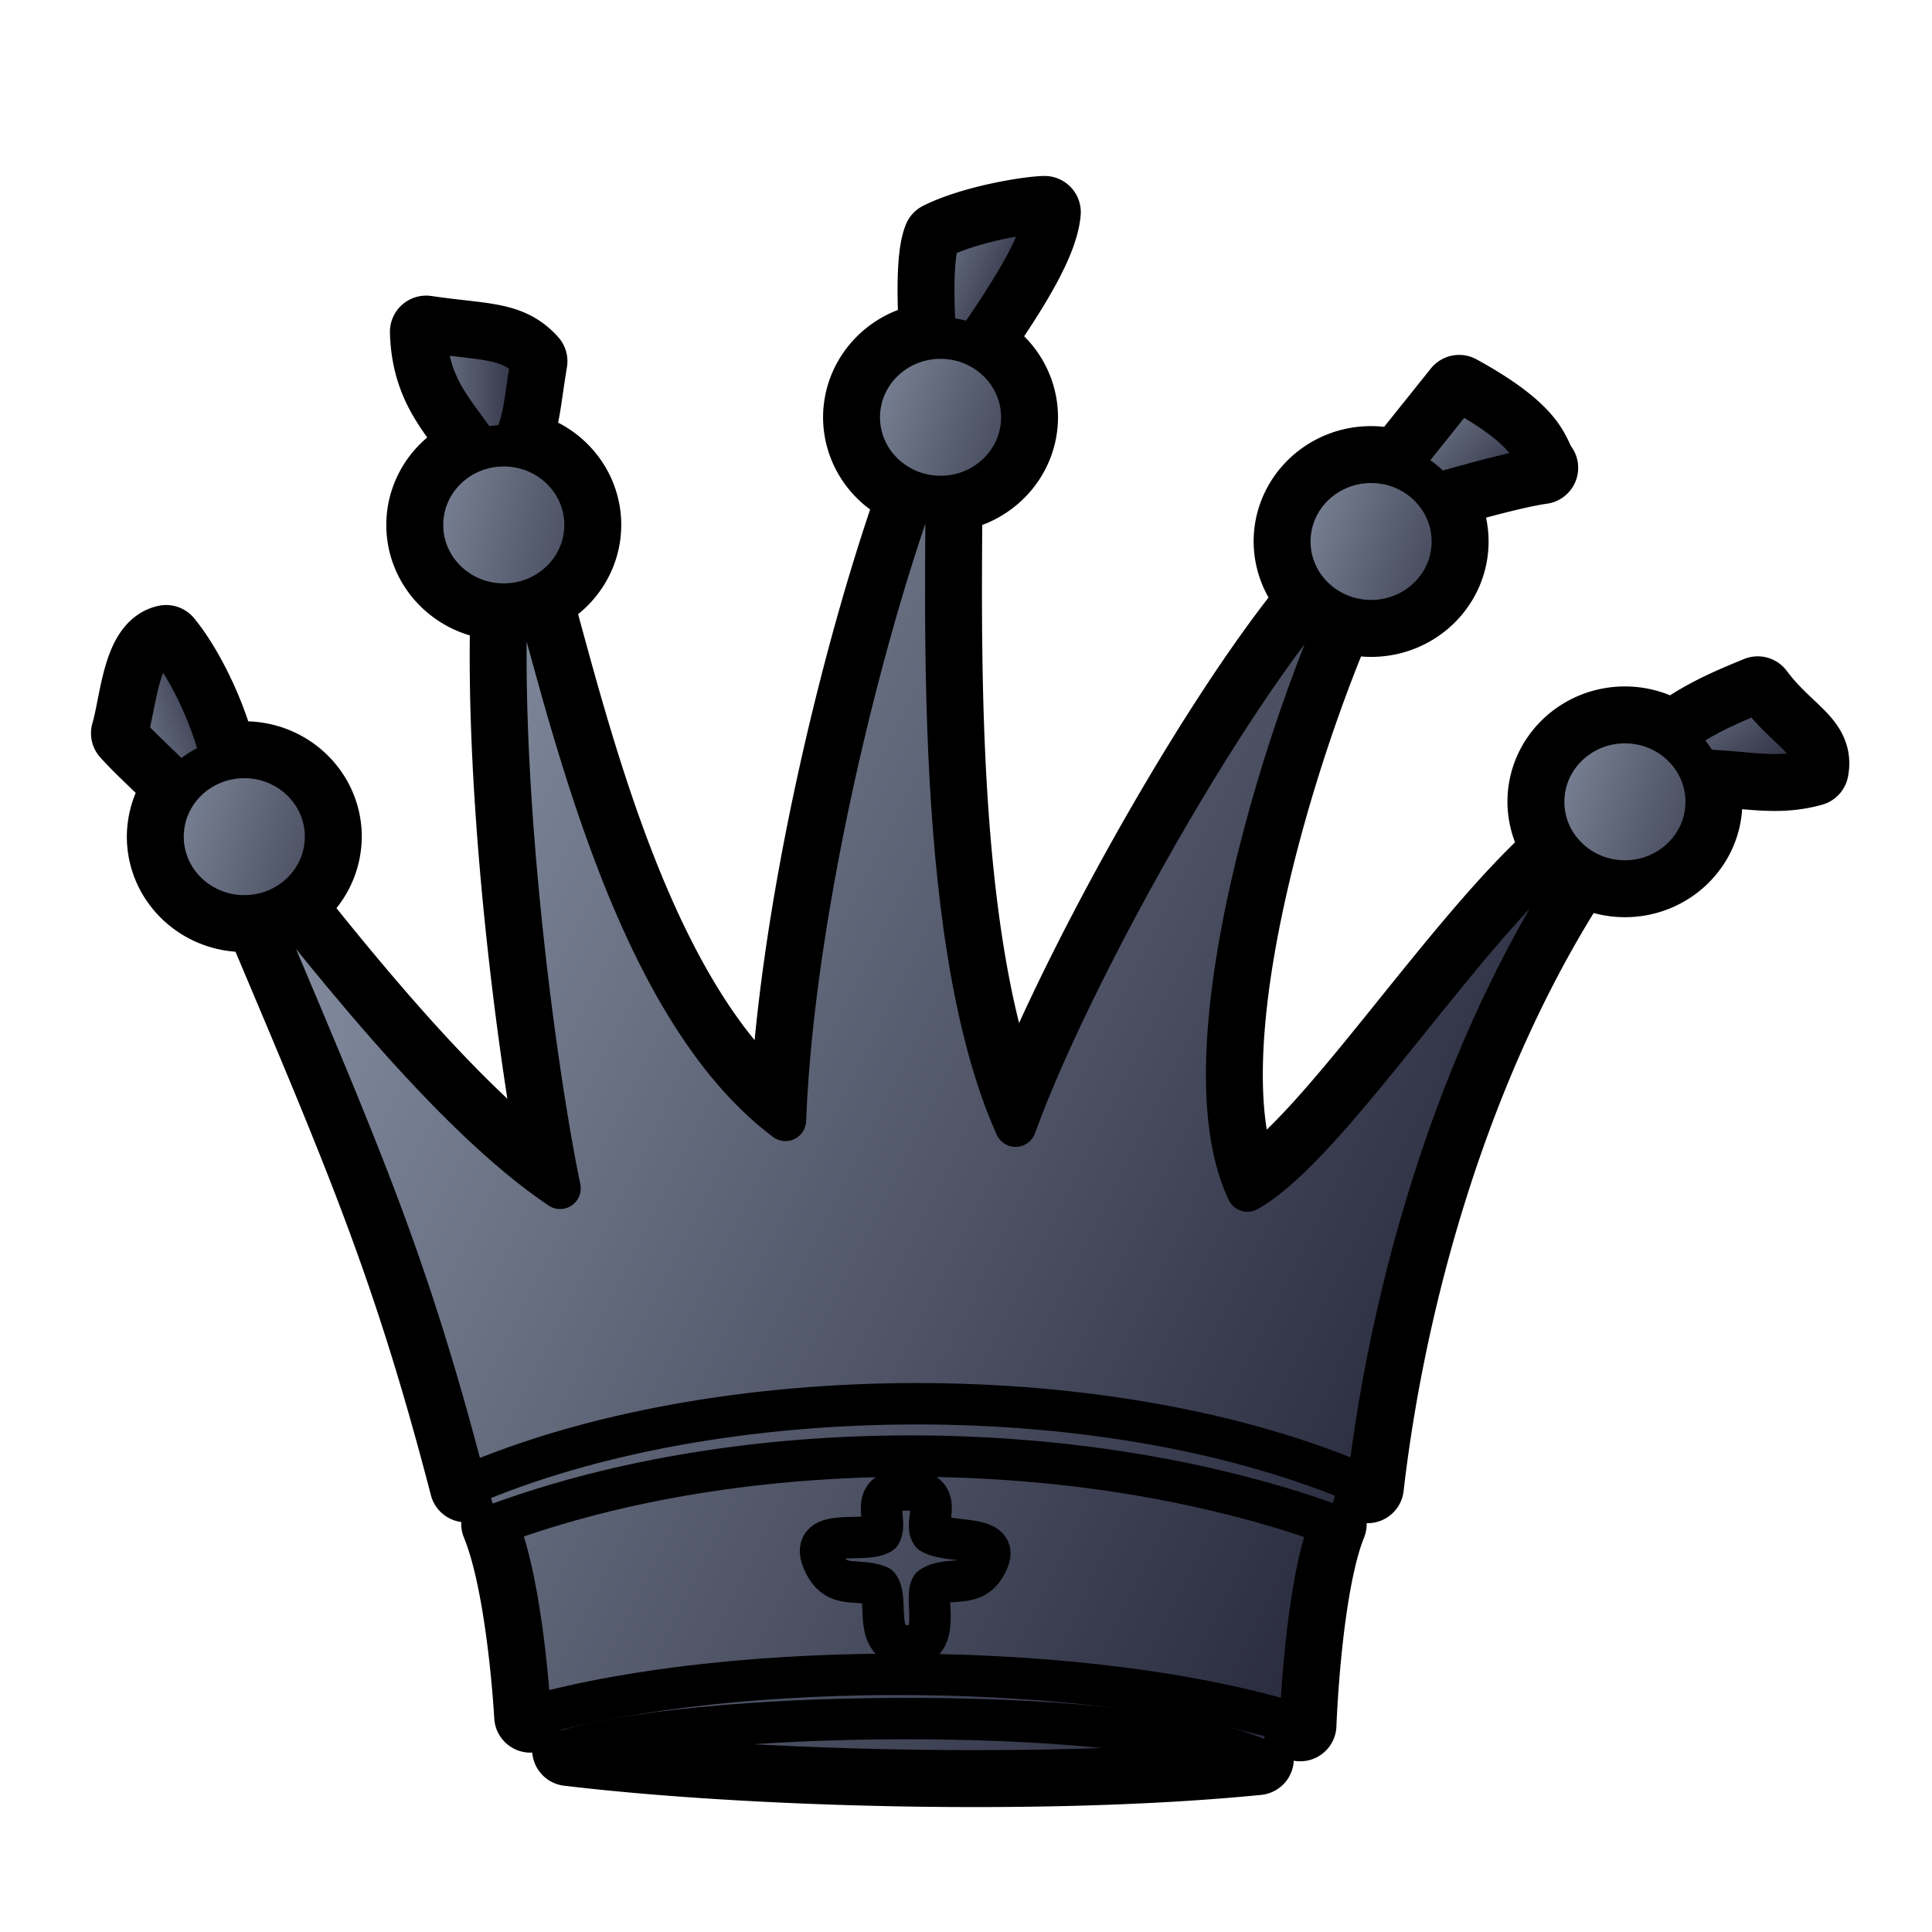 <svg xmlns="http://www.w3.org/2000/svg" xmlns:xlink="http://www.w3.org/1999/xlink" id="queen" version="1.0" viewBox="0 0 933.33 933.33"><style id="base">.base{fill-opacity:1;fill-rule:evenodd;stroke-miterlimit:4;stroke-dasharray:none;stroke-linecap:round;stroke-linejoin:round;stroke-opacity:1}.stroke-WHITEdium{stroke-width:20}.stroke-color{stroke:#000}</style><defs id="defs"><linearGradient id="fillGradient"><stop id="stop0" offset="0" stop-color="#7f899b" stop-opacity="1"/><stop id="stop1" offset="1" stop-color="#1c1c2f" stop-opacity="1"/></linearGradient><linearGradient xlink:href="#fillGradient" id="hair5-grad" x1="785.14" x2="840.91" y1="294.76" y2="363.09" gradientTransform="translate(30 20)" gradientUnits="userSpaceOnUse"/><linearGradient xlink:href="#fillGradient" id="hair4-grad" x1="649.86" x2="711.12" y1="171.18" y2="227.75" gradientTransform="translate(30 20)" gradientUnits="userSpaceOnUse"/><linearGradient xlink:href="#fillGradient" id="hair3-grad" x1="406.01" x2="470.83" y1="103.53" y2="132.99" gradientTransform="translate(30 20)" gradientUnits="userSpaceOnUse"/><linearGradient xlink:href="#fillGradient" id="hair2-grad" x1="167.87" x2="234.62" y1="175" y2="175" gradientTransform="translate(30 20)" gradientUnits="userSpaceOnUse"/><linearGradient xlink:href="#fillGradient" id="hair1-grad" x1="23.46" x2="87.37" y1="337.86" y2="315.46" gradientTransform="translate(30 20)" gradientUnits="userSpaceOnUse"/><linearGradient xlink:href="#fillGradient" id="hairknot1-grad" x1="339.47" x2="514.54" y1="530.61" y2="571.59" gradientTransform="translate(-93.77 -199.5) scale(.854)" gradientUnits="userSpaceOnUse"/><linearGradient xlink:href="#fillGradient" id="hairknot3-grad" x1="339.47" x2="495.02" y1="530.61" y2="584.76" gradientTransform="translate(117.23 -251.5) scale(.854)" gradientUnits="userSpaceOnUse"/><linearGradient xlink:href="#fillGradient" id="hairknot4-grad" x1="339.47" x2="487.21" y1="530.61" y2="584.76" gradientTransform="translate(325.24 -191.5) scale(.854)" gradientUnits="userSpaceOnUse"/><linearGradient xlink:href="#fillGradient" id="hairknot5-grad" x1="339.47" x2="498.93" y1="530.61" y2="584.76" gradientTransform="translate(447.85 -65.75) scale(.854)" gradientUnits="userSpaceOnUse"/><linearGradient xlink:href="#fillGradient" id="hairknot2-grad" x1="339.47" x2="510.64" y1="530.61" y2="584.76" gradientTransform="translate(-219.1 -48.92) scale(.854)" gradientUnits="userSpaceOnUse"/><linearGradient xlink:href="#fillGradient" id="filler-grad" x1="153.6" x2="761.36" y1="380.54" y2="682.21" gradientTransform="translate(30 20)" gradientUnits="userSpaceOnUse"/><linearGradient xlink:href="#fillGradient" id="crown-grad" x1="153.6" x2="761.36" y1="380.54" y2="682.21" gradientTransform="translate(30 20)" gradientUnits="userSpaceOnUse"/><linearGradient xlink:href="#fillGradient" id="fullhair-grad" x1="153.6" x2="761.36" y1="380.54" y2="682.21" gradientTransform="translate(30 20)" gradientUnits="userSpaceOnUse"/><linearGradient xlink:href="#fillGradient" id="cross-grad" x1="153.6" x2="761.36" y1="380.54" y2="682.21" gradientTransform="translate(30 20)" gradientUnits="userSpaceOnUse"/><linearGradient xlink:href="#fillGradient" id="base-grad" x1="153.6" x2="761.36" y1="380.54" y2="682.21" gradientTransform="translate(30 20)" gradientUnits="userSpaceOnUse"/></defs><path id="boundary" fill="none" stroke-width="35" d="M660.68 718.33c10.94-94.74 43.2-209.42 102.48-299.25a39.97 39.97 0 0 0 21.82 6.51c21.68 0 39.25-17.12 39.25-38.24a37.4 37.4 0 0 0-3.3-15.3c21.54.22 36.23 4.98 54.63-.16 2.68-13.83-12.17-18.27-26.41-37.32-13.28 5.43-27.97 11.58-41.09 21.86a39.95 39.95 0 0 0-23.08-7.32c-21.68 0-39.25 17.12-39.25 38.24a37.61 37.61 0 0 0 8.08 23.07c-51.19 44.95-112.72 143.43-151.22 164.96-29.6-62.18 12.69-205.2 44.46-278.64a40.14 40.14 0 0 0 15.32 3.1c21.67 0 39.25-17.13 39.25-38.25a37.6 37.6 0 0 0-7.87-22.95c20.21-5.83 40.26-11.12 51.15-12.64-4.71-5.65-1.7-16-40-37.05l-29.33 36.63a40.18 40.18 0 0 0-13.2-2.23c-21.68 0-39.25 17.12-39.25 38.24a37.78 37.78 0 0 0 11.93 27.33c-50.57 60.7-120.62 188.65-144.45 255.12-35.85-80.11-34.18-218.8-33.46-304.4 20.51-1.42 36.42-18.02 36.47-38.05 0-14.97-8.97-28.56-22.95-34.78 15.35-22.32 32.59-48.04 33.96-64.3-8.56.2-34.94 4.63-50.8 12.54-3.3 8.32-3.13 27.74-1.92 48.47-20.64 1.27-36.73 17.92-36.78 38.07.04 16.37 10.76 30.9 26.67 36.14-28.48 79.66-58.76 208.18-62.36 303.52C310.98 489.94 280 365.6 258.95 288.64c14.35-6.05 23.65-19.82 23.67-35.05 0-19.7-15.36-36.16-35.47-38.06 6.22-12.28 5.72-18.25 9.47-41.01-10.56-11.82-22.9-10.12-50.75-14.21.8 27.72 14.54 39.02 26.06 56.73-16.51 4.9-27.8 19.73-27.81 36.55 0 21.12 17.57 38.24 39.25 38.24.49-.02.98-.06 1.47-.1-3.38 94.8 13.8 225.09 25.7 282.34-41.7-28.13-88.76-82.84-132-137.35a38.04 38.04 0 0 0 18.73-32.54c0-21.12-17.57-38.24-39.25-38.24a40.23 40.23 0 0 0-10.94 1.52c-4.97-22.4-17.15-46.04-26.82-57.68-13.44 2.8-14.58 30.31-18.8 44.43 8.72 9.6 17.51 16.83 25.93 26.19a37.63 37.63 0 0 0-8.61 23.78c0 21.12 17.57 38.24 39.24 38.24a40.25 40.25 0 0 0 7.11-.71c49.02 116.08 72.23 169.42 99.97 276.2m15.22 18.27c12.59 30.53 15.92 93 15.92 93m371.88 4.18s2.31-66.7 14.6-97.08m-368.15 109c88.83 10.6 232.73 14.35 332.96 4.4" class="base stroke-color"/><path id="hair5" fill="url(#hair5-grad)" d="M875.56 371.9c2.67-13.84-12.17-18.28-26.41-37.33-19.84 8.12-42.82 17.8-59 40.52 40.86-8.43 59.44 4.06 85.41-3.2z" class="base stroke-color stroke-WHITEdium"/><path id="hair4" fill="url(#hair4-grad)" d="M744.9 226c-4.71-5.65-1.7-16-40-37.05l-48.86 61.03c27.41-8.55 70.77-21.46 88.86-23.98z" class="base stroke-color stroke-WHITEdium"/><path id="hair3" fill="url(#hair3-grad)" d="M504.62 102.52c-8.56.19-34.94 4.62-50.8 12.53-4.8 12.1-2.31 47.6.13 76.64 15.19-24.37 48.74-66.26 50.67-89.17z" class="base stroke-color stroke-WHITEdium"/><path id="hair2" fill="url(#hair2-grad)" d="M256.62 174.52c-10.56-11.81-22.9-10.12-50.75-14.21.97 33.73 21.1 43.13 33.08 69.38 15.19-24.37 12.74-25.26 17.67-55.17z" class="base stroke-color stroke-WHITEdium"/><path id="hair1" fill="url(#hair1-grad)" d="M80.26 309.78c-13.44 2.8-14.58 30.31-18.8 44.43 15.06 16.6 30.37 26.05 43.52 51.72 14.06-25.04-8.76-76.94-24.72-96.15z" class="base stroke-color stroke-WHITEdium"/><path id="filler" fill="url(#filler-grad)" d="m273.94 844.89-50.38-166.21L657.32 680l-49.51 169.68z"/><path id="crown" fill="url(#crown-grad)" d="M642.71 736.28c-122.2-43.67-283.4-43.92-402.4-.1 12.6 30.53 15.93 93 15.93 93 100.72-28.18 271.95-27.32 371.88 4.18 0 0 2.31-66.7 14.6-97.08z" class="base stroke-color stroke-WHITEdium"/><path id="fullhair" fill="url(#fullhair-grad)" d="M225.1 717.91c121.85-52.68 312.58-53.52 435.58.41 12.13-105.03 50.35-234.69 122.68-327.7C728.52 412.1 648.88 549.5 602.6 575.4c-36.3-76.27 35.54-274.2 63.48-316.13-46.9 28.21-146.15 203.01-175.47 284.78-42.27-94.44-32.38-271.08-33.39-345.1-31.8 69.55-73.51 229.37-77.78 342.3-81.2-60.86-109.85-225.26-131.5-290.4-11.93 93.8 8.88 257.17 22.62 323.23-52.8-35.6-114.44-113.92-165.61-180.3C170 549.33 193.54 596.45 225.1 717.91z" class="base stroke-color stroke-WHITEdium"/><path id="cross" fill="url(#cross-grad)" d="M437.76 719.78c-19-.1-8.58 14.64-12.32 21.12-8.53 4.95-36.24-3.83-27.32 14.34 6.32 12.87 15.76 6.81 26.37 10.96 5.28 7.27-3.64 29.36 15.04 28.9 15.43-.38 7.02-22.43 10.32-28.37 9.32-6.1 21.56 2.16 27.73-13.45 4.69-11.86-18.51-7.46-27.67-12.57-3.84-5.73 7.62-20.82-12.15-20.93z" class="base stroke-color stroke-WHITEdium"/><path id="path37" fill="url(#base-grad)" d="M274.57 845.27c88.83 10.6 232.72 14.36 332.96 4.41-56.57-25.28-259.89-25.07-332.96-4.4z" class="base stroke-color stroke-WHITEdium"/><ellipse id="hairknot2" cx="243.37" cy="253.59" fill="url(#hairknot1-grad)" class="base stroke-color stroke-WHITEdium" rx="39.25" ry="38.24"/><ellipse id="hairknot1" cx="118.02" cy="404.18" fill="url(#hairknot2-grad)" class="base stroke-color stroke-WHITEdium" rx="39.25" ry="38.24"/><ellipse id="hairknot3" cx="454.37" cy="201.59" fill="url(#hairknot3-grad)" class="base stroke-color stroke-WHITEdium" rx="39.25" ry="38.24"/><ellipse id="hairknot4" cx="662.37" cy="261.59" fill="url(#hairknot4-grad)" class="base stroke-color stroke-WHITEdium" rx="39.25" ry="38.24"/><ellipse id="hairknot5" cx="784.98" cy="387.35" fill="url(#hairknot5-grad)" class="base stroke-color stroke-WHITEdium" rx="39.25" ry="38.24"/></svg>